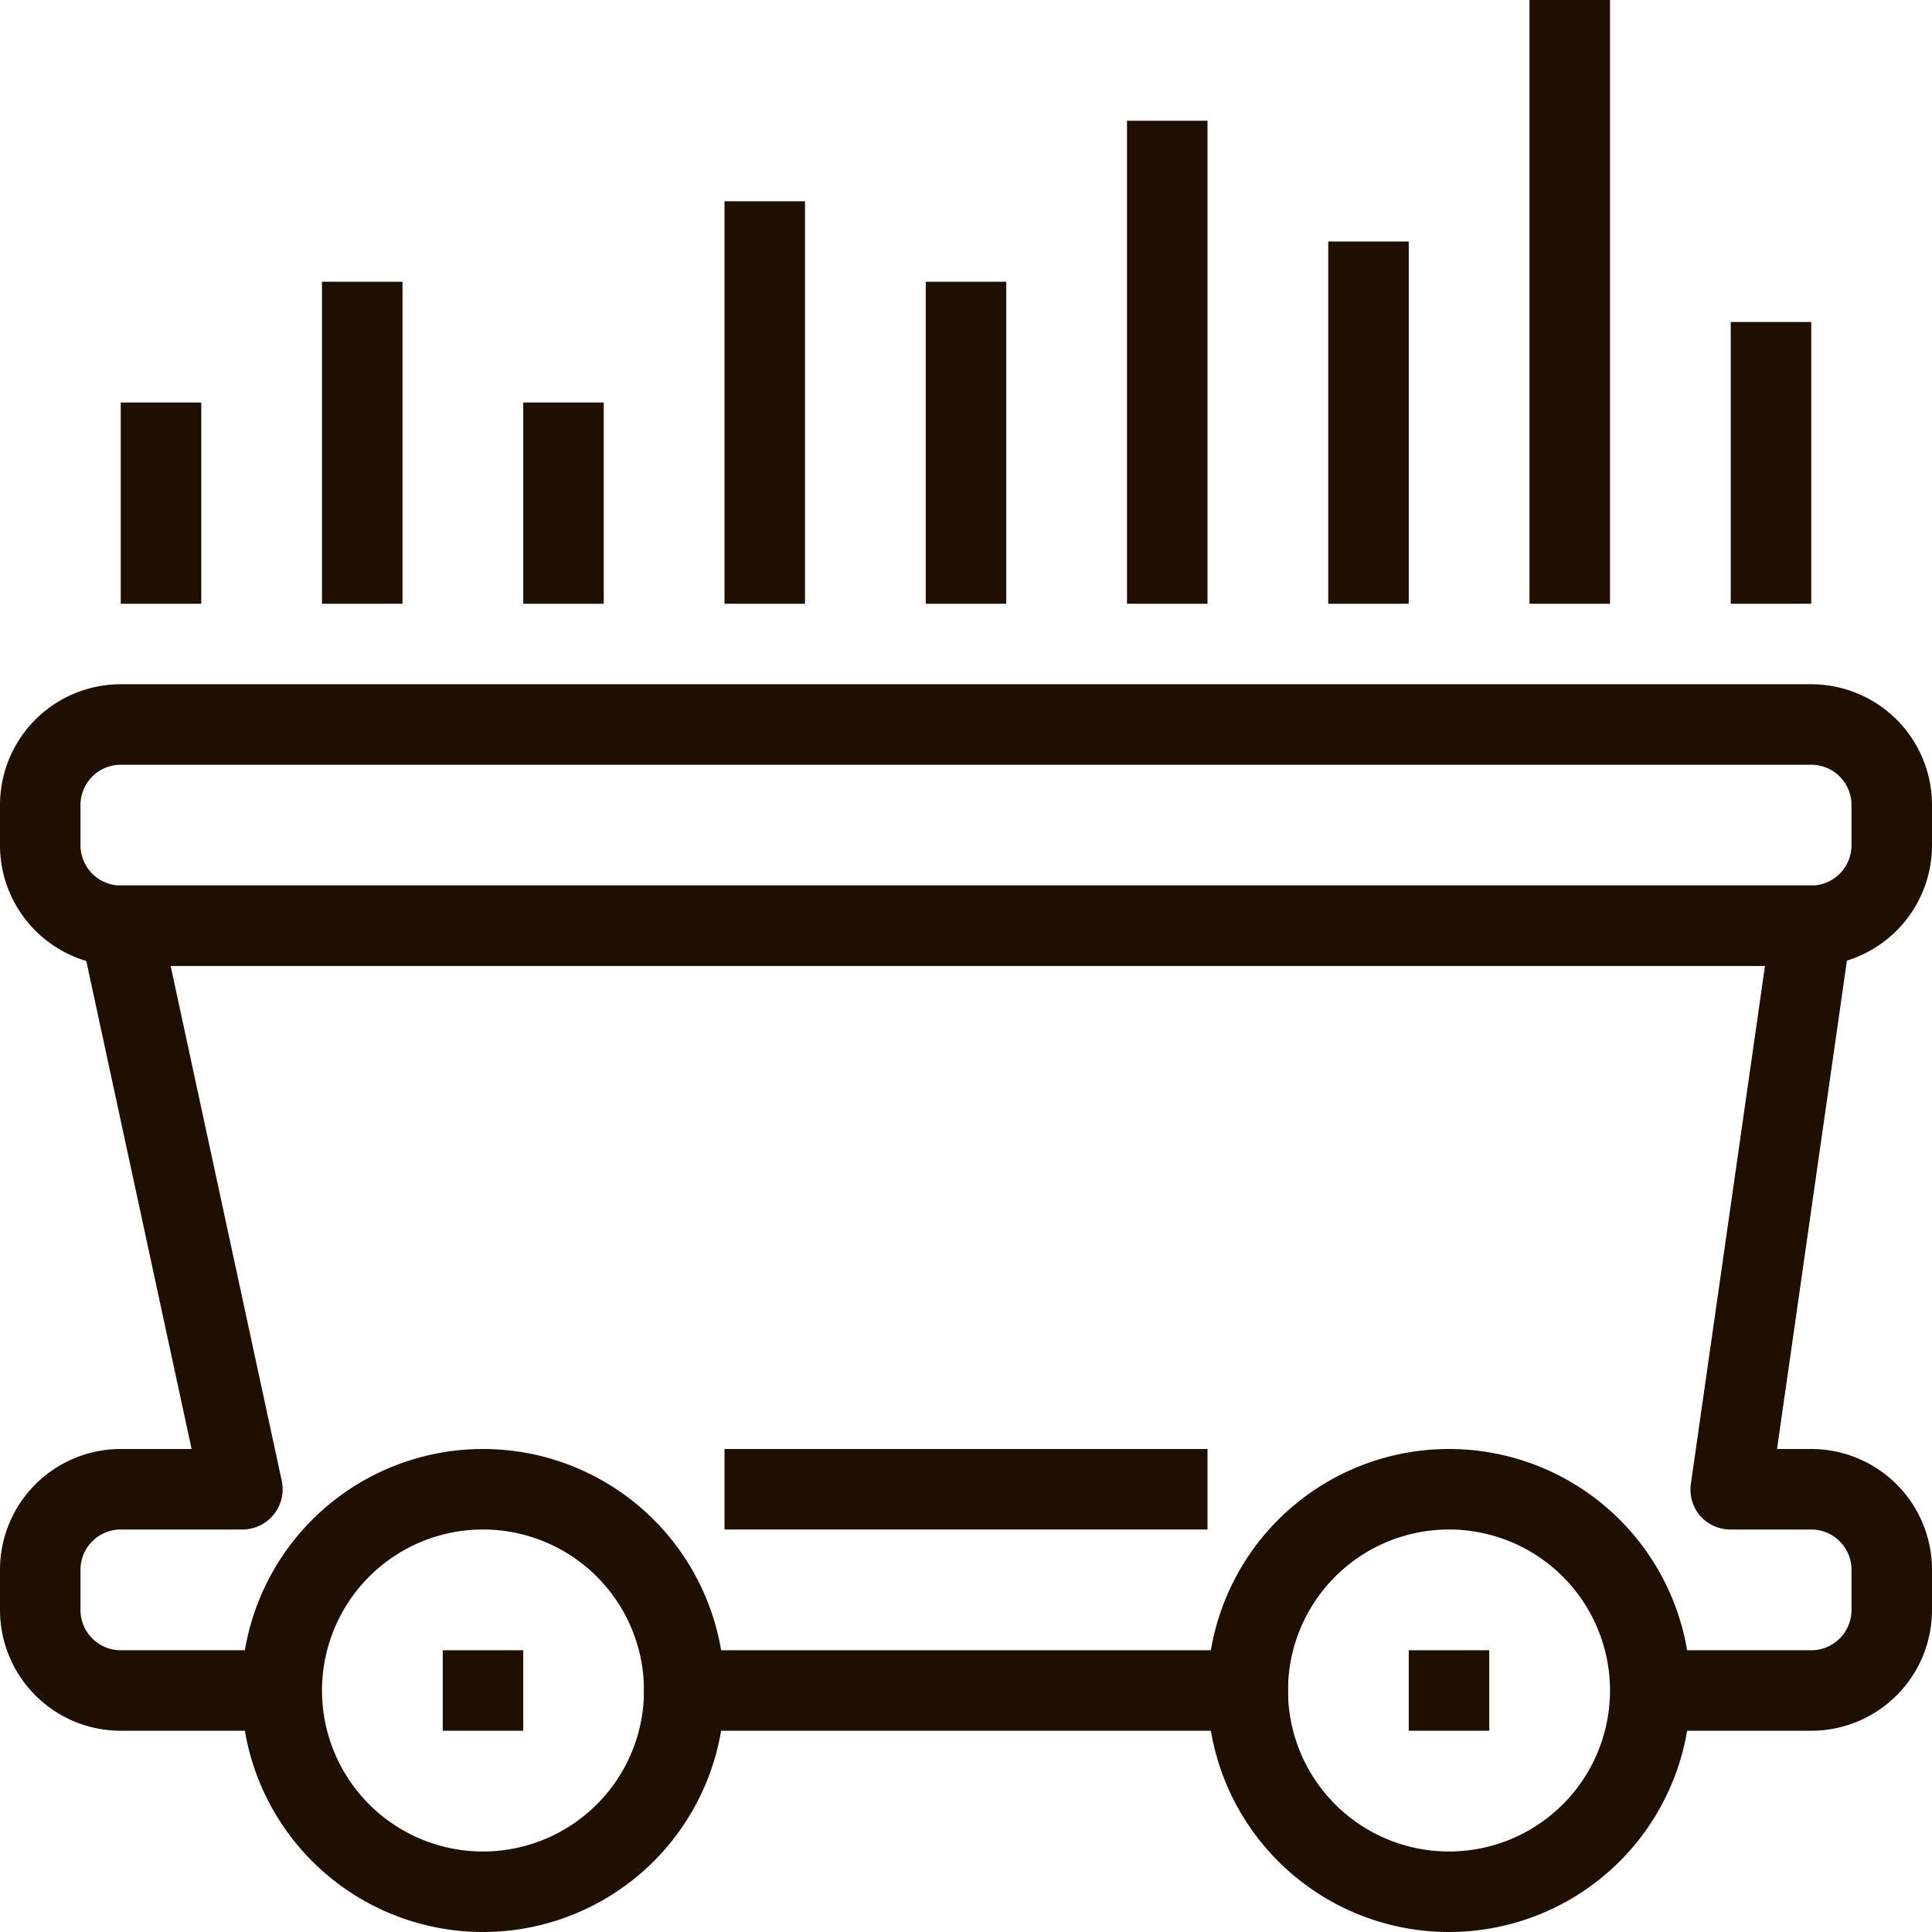 <svg xmlns="http://www.w3.org/2000/svg" viewBox="0 0 48 48"><defs><style>.cls-1{fill:#1e0f00;}</style></defs><title>Asset 261</title><g id="Layer_2" data-name="Layer 2"><g id="_1" data-name="1"><rect class="cls-1" x="23" y="7" width="2" height="8"/><rect class="cls-1" x="28" y="3" width="2" height="12"/><rect class="cls-1" x="33" y="6" width="2" height="9"/><rect class="cls-1" x="43" y="8" width="2" height="7"/><rect class="cls-1" x="38" width="2" height="15"/><rect class="cls-1" x="8" y="7" width="2" height="8"/><rect class="cls-1" x="3" y="10" width="2" height="5"/><rect class="cls-1" x="13" y="10" width="2" height="5"/><rect class="cls-1" x="18" y="5" width="2" height="10"/><rect class="cls-1" x="16" y="41" width="16" height="2"/><path class="cls-1" d="M45,43H41V41h4a1,1,0,0,0,1-1V39a1,1,0,0,0-1-1H43a1,1,0,0,1-.76-.34,1,1,0,0,1-.23-.8L43.85,24H4.24L7,36.79A1,1,0,0,1,6,38H3a1,1,0,0,0-1,1v1a1,1,0,0,0,1,1H7v2H3a3,3,0,0,1-3-3V39a3,3,0,0,1,3-3H4.76L2,23.21A1,1,0,0,1,3,22H45a1,1,0,0,1,.76.34,1,1,0,0,1,.23.8L44.15,36H45a3,3,0,0,1,3,3v1A3,3,0,0,1,45,43Z"/><path class="cls-1" d="M36,48a6,6,0,1,1,6-6A6,6,0,0,1,36,48Zm0-10a4,4,0,1,0,4,4A4,4,0,0,0,36,38Z"/><path class="cls-1" d="M12,48a6,6,0,1,1,6-6A6,6,0,0,1,12,48Zm0-10a4,4,0,1,0,4,4A4,4,0,0,0,12,38Z"/><rect class="cls-1" x="11" y="41" width="2" height="2"/><rect class="cls-1" x="35" y="41" width="2" height="2"/><rect class="cls-1" x="18" y="36" width="12" height="2"/><path class="cls-1" d="M45,24H3a3,3,0,0,1-3-3V20a3,3,0,0,1,3-3H45a3,3,0,0,1,3,3v1A3,3,0,0,1,45,24ZM3,19a1,1,0,0,0-1,1v1a1,1,0,0,0,1,1H45a1,1,0,0,0,1-1V20a1,1,0,0,0-1-1Z"/></g></g></svg>
